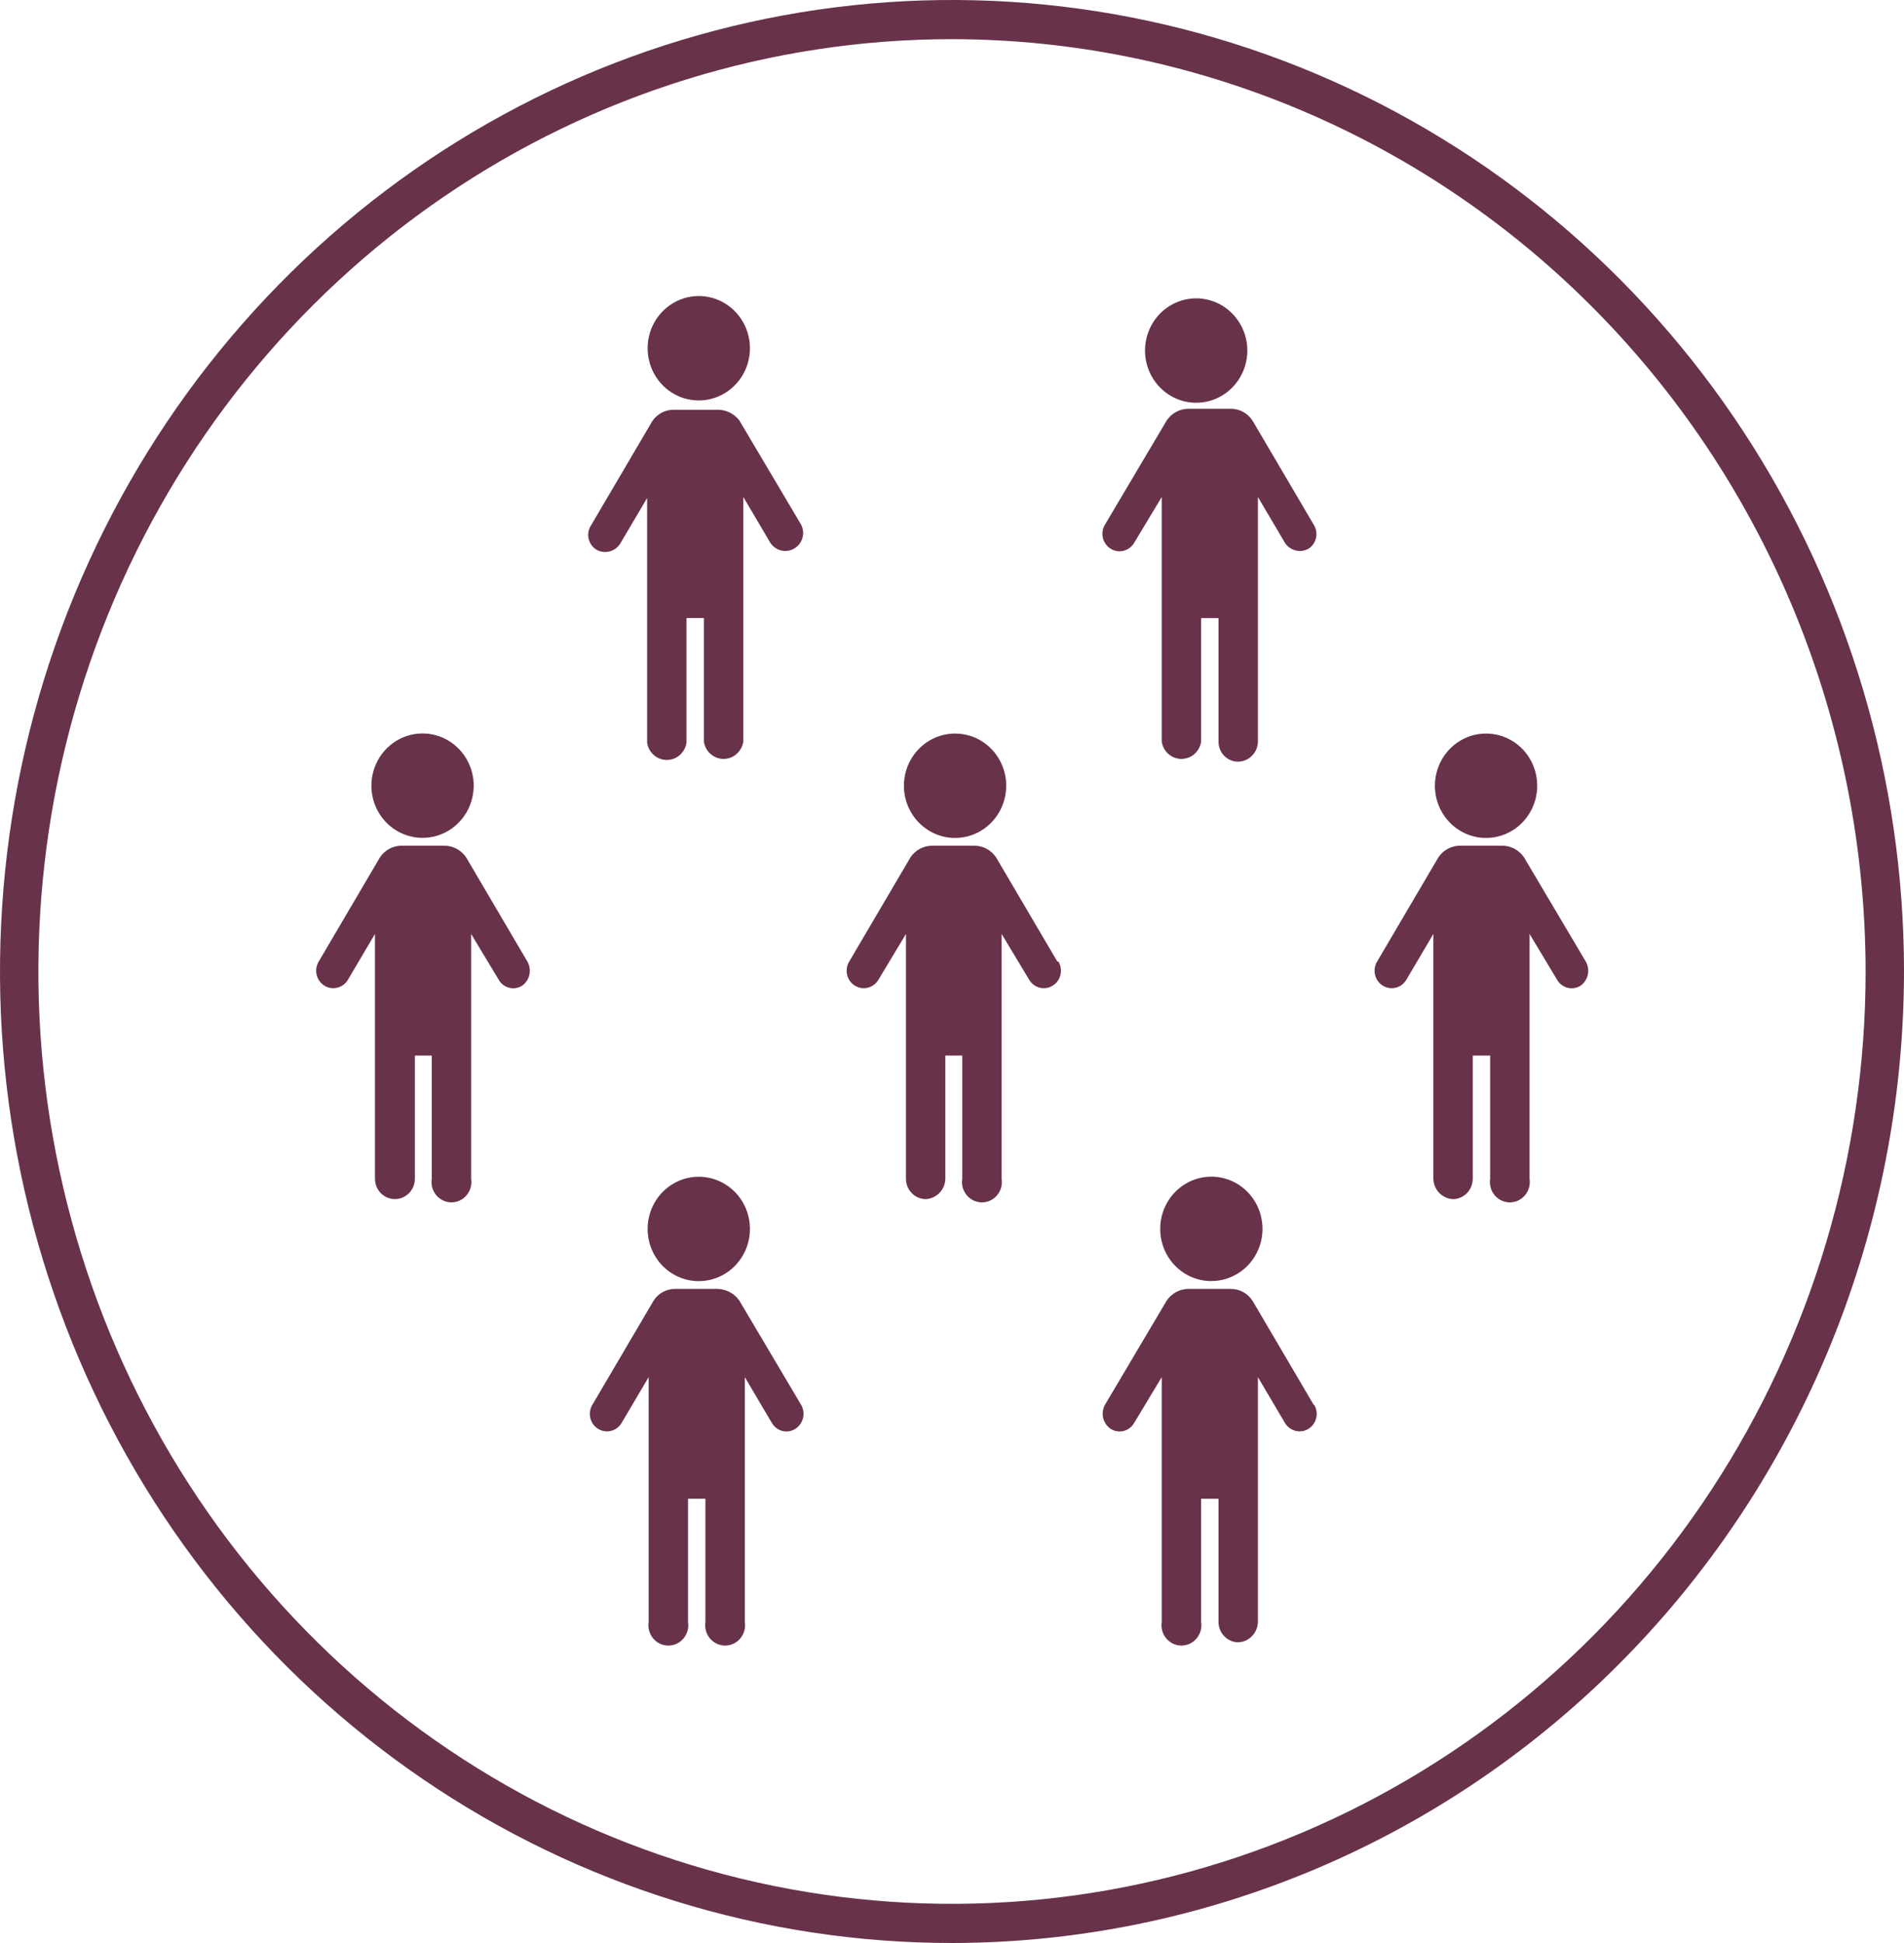<svg width="50" height="51" viewBox="0 0 50 51" fill="none" xmlns="http://www.w3.org/2000/svg">
<path d="M13.85 25.24L12.238 22.499C12.174 22.407 12.09 22.332 11.992 22.279C11.893 22.227 11.785 22.199 11.674 22.198H10.545C10.434 22.198 10.325 22.225 10.227 22.278C10.129 22.33 10.044 22.406 9.981 22.499L8.369 25.24C8.338 25.291 8.318 25.348 8.308 25.408C8.299 25.467 8.301 25.528 8.315 25.586C8.329 25.645 8.354 25.7 8.388 25.749C8.423 25.797 8.467 25.839 8.517 25.87C8.618 25.934 8.741 25.954 8.857 25.925C8.914 25.911 8.968 25.886 9.016 25.851C9.064 25.815 9.104 25.771 9.135 25.719L9.847 24.514V30.94C9.847 31.082 9.902 31.218 10 31.318C10.099 31.418 10.232 31.474 10.371 31.474C10.51 31.474 10.643 31.418 10.741 31.318C10.839 31.218 10.895 31.082 10.895 30.94V27.706H11.338V30.94C11.326 31.016 11.33 31.095 11.351 31.169C11.371 31.244 11.407 31.313 11.456 31.372C11.505 31.431 11.567 31.478 11.636 31.51C11.704 31.543 11.779 31.56 11.855 31.56C11.931 31.56 12.006 31.543 12.075 31.51C12.144 31.478 12.205 31.431 12.254 31.372C12.303 31.313 12.339 31.244 12.36 31.169C12.38 31.095 12.384 31.016 12.372 30.94V24.514L13.098 25.719C13.128 25.771 13.168 25.817 13.216 25.852C13.264 25.888 13.318 25.914 13.376 25.928C13.433 25.942 13.493 25.944 13.551 25.934C13.61 25.924 13.666 25.902 13.716 25.87C13.811 25.801 13.877 25.698 13.902 25.581C13.927 25.465 13.909 25.343 13.85 25.24V25.24ZM11.096 21.992C11.362 21.992 11.622 21.912 11.842 21.762C12.063 21.611 12.236 21.397 12.337 21.146C12.439 20.896 12.466 20.621 12.414 20.355C12.362 20.089 12.234 19.845 12.046 19.653C11.858 19.462 11.619 19.331 11.358 19.278C11.098 19.225 10.828 19.253 10.582 19.356C10.337 19.46 10.127 19.636 9.979 19.861C9.832 20.086 9.753 20.351 9.753 20.622C9.753 20.986 9.894 21.334 10.146 21.591C10.398 21.848 10.74 21.992 11.096 21.992Z" fill="#68324A"/>
<path d="M27.767 25.24L26.155 22.5C26.091 22.407 26.007 22.332 25.909 22.279C25.811 22.227 25.702 22.199 25.591 22.198H24.476C24.365 22.199 24.256 22.227 24.158 22.279C24.06 22.332 23.976 22.407 23.912 22.5V22.5L22.3 25.24C22.269 25.291 22.248 25.348 22.239 25.408C22.23 25.467 22.232 25.528 22.246 25.587C22.273 25.705 22.346 25.807 22.448 25.87C22.549 25.934 22.671 25.954 22.787 25.926C22.903 25.897 23.003 25.823 23.066 25.72L23.791 24.514V30.94C23.791 31.08 23.844 31.213 23.94 31.313C24.035 31.413 24.165 31.471 24.302 31.475C24.439 31.471 24.571 31.414 24.668 31.314C24.766 31.215 24.822 31.081 24.825 30.94V27.706H25.269V30.94C25.257 31.017 25.261 31.095 25.281 31.169C25.302 31.244 25.338 31.313 25.387 31.372C25.436 31.431 25.497 31.478 25.566 31.511C25.635 31.543 25.71 31.56 25.786 31.56C25.862 31.56 25.937 31.543 26.006 31.511C26.075 31.478 26.136 31.431 26.185 31.372C26.234 31.313 26.27 31.244 26.291 31.169C26.311 31.095 26.315 31.017 26.303 30.94V24.514L27.029 25.72C27.091 25.823 27.191 25.897 27.307 25.926C27.423 25.954 27.545 25.934 27.646 25.87C27.748 25.807 27.821 25.705 27.848 25.587C27.876 25.468 27.857 25.344 27.794 25.24H27.767ZM25.013 21.993C25.282 22.006 25.548 21.938 25.777 21.796C26.007 21.654 26.189 21.445 26.301 21.196C26.413 20.947 26.45 20.67 26.406 20.4C26.362 20.129 26.239 19.879 26.055 19.68C25.87 19.482 25.631 19.344 25.368 19.286C25.106 19.227 24.833 19.25 24.583 19.351C24.334 19.453 24.12 19.628 23.969 19.855C23.818 20.081 23.738 20.349 23.737 20.622C23.737 20.974 23.869 21.313 24.107 21.568C24.344 21.823 24.669 21.975 25.013 21.993Z" fill="#68324A"/>
<path d="M41.644 25.24L40.019 22.5C39.955 22.407 39.87 22.332 39.772 22.279C39.674 22.227 39.565 22.199 39.455 22.198H38.34C38.229 22.198 38.119 22.226 38.021 22.278C37.923 22.331 37.839 22.407 37.775 22.5V22.5L36.163 25.24C36.133 25.291 36.112 25.348 36.102 25.408C36.093 25.467 36.096 25.528 36.109 25.587C36.137 25.705 36.21 25.807 36.311 25.87C36.413 25.934 36.535 25.954 36.651 25.926C36.767 25.897 36.867 25.823 36.929 25.72L37.641 24.514V30.94C37.644 31.081 37.701 31.215 37.798 31.314C37.896 31.414 38.027 31.471 38.165 31.475C38.302 31.471 38.431 31.413 38.527 31.313C38.622 31.213 38.675 31.08 38.675 30.94V27.706H39.132V30.94C39.12 31.017 39.124 31.095 39.145 31.169C39.165 31.244 39.201 31.313 39.25 31.372C39.3 31.431 39.361 31.478 39.43 31.511C39.498 31.543 39.574 31.56 39.649 31.56C39.725 31.56 39.8 31.543 39.869 31.511C39.938 31.478 39.999 31.431 40.048 31.372C40.097 31.313 40.133 31.244 40.154 31.169C40.174 31.095 40.179 31.017 40.167 30.94V24.514L40.892 25.72C40.922 25.772 40.962 25.817 41.01 25.853C41.058 25.888 41.112 25.914 41.17 25.928C41.227 25.942 41.287 25.944 41.346 25.934C41.404 25.924 41.46 25.903 41.51 25.87C41.605 25.801 41.672 25.698 41.697 25.582C41.721 25.465 41.703 25.343 41.644 25.24V25.24ZM38.958 21.993C39.226 22.006 39.492 21.938 39.721 21.796C39.951 21.654 40.133 21.445 40.245 21.196C40.358 20.947 40.394 20.67 40.35 20.4C40.306 20.129 40.184 19.879 39.999 19.68C39.814 19.482 39.575 19.344 39.312 19.286C39.05 19.227 38.777 19.25 38.527 19.351C38.278 19.453 38.064 19.628 37.913 19.855C37.763 20.081 37.682 20.349 37.681 20.622C37.681 20.974 37.813 21.313 38.051 21.568C38.288 21.823 38.613 21.975 38.958 21.993Z" fill="#68324A"/>
<path d="M21.037 36.873L19.412 34.133C19.346 34.042 19.262 33.967 19.164 33.915C19.066 33.863 18.958 33.834 18.847 33.831H17.719C17.61 33.832 17.503 33.86 17.407 33.912C17.311 33.965 17.229 34.04 17.168 34.133V34.133L15.556 36.873C15.525 36.924 15.505 36.981 15.495 37.041C15.486 37.1 15.488 37.161 15.502 37.219C15.516 37.278 15.541 37.333 15.575 37.382C15.61 37.43 15.654 37.472 15.704 37.503C15.754 37.535 15.81 37.556 15.868 37.565C15.927 37.575 15.986 37.572 16.044 37.558C16.101 37.544 16.155 37.519 16.203 37.484C16.25 37.448 16.291 37.404 16.322 37.352L17.034 36.147V42.573C17.022 42.65 17.026 42.728 17.047 42.802C17.067 42.877 17.103 42.946 17.152 43.005C17.201 43.064 17.262 43.111 17.331 43.144C17.4 43.176 17.475 43.193 17.551 43.193C17.627 43.193 17.702 43.176 17.771 43.144C17.84 43.111 17.901 43.064 17.95 43.005C17.999 42.946 18.035 42.877 18.056 42.802C18.076 42.728 18.08 42.65 18.068 42.573V39.339H18.525V42.573C18.513 42.65 18.517 42.728 18.538 42.802C18.558 42.877 18.594 42.946 18.643 43.005C18.692 43.064 18.754 43.111 18.823 43.144C18.891 43.176 18.966 43.193 19.042 43.193C19.118 43.193 19.193 43.176 19.262 43.144C19.331 43.111 19.392 43.064 19.441 43.005C19.49 42.946 19.526 42.877 19.547 42.802C19.567 42.728 19.572 42.65 19.559 42.573V36.147L20.271 37.352C20.302 37.404 20.342 37.45 20.39 37.485C20.437 37.521 20.491 37.547 20.549 37.561C20.607 37.575 20.666 37.577 20.725 37.567C20.783 37.557 20.839 37.535 20.889 37.503C20.989 37.438 21.061 37.336 21.088 37.219C21.116 37.101 21.098 36.977 21.037 36.873ZM18.283 33.626C18.551 33.639 18.817 33.571 19.047 33.429C19.276 33.287 19.459 33.078 19.571 32.829C19.683 32.58 19.72 32.303 19.676 32.032C19.632 31.762 19.509 31.512 19.324 31.313C19.139 31.115 18.9 30.977 18.638 30.919C18.376 30.86 18.102 30.883 17.853 30.984C17.604 31.085 17.39 31.261 17.239 31.487C17.088 31.714 17.007 31.981 17.007 32.255C17.007 32.607 17.139 32.946 17.376 33.201C17.614 33.456 17.939 33.608 18.283 33.626V33.626Z" fill="#68324A"/>
<path d="M34.498 36.873L32.886 34.132C32.822 34.039 32.738 33.963 32.64 33.91C32.542 33.858 32.432 33.831 32.321 33.831H31.206C31.096 33.832 30.987 33.86 30.889 33.912C30.791 33.965 30.706 34.04 30.642 34.132V34.132L29.017 36.873C28.959 36.977 28.943 37.1 28.97 37.217C28.998 37.334 29.067 37.436 29.164 37.503C29.215 37.535 29.27 37.557 29.329 37.567C29.387 37.577 29.447 37.575 29.505 37.561C29.562 37.547 29.616 37.521 29.664 37.485C29.712 37.449 29.752 37.404 29.782 37.352L30.508 36.147V42.573C30.496 42.649 30.5 42.727 30.52 42.802C30.541 42.877 30.577 42.946 30.626 43.005C30.675 43.063 30.736 43.111 30.805 43.143C30.874 43.176 30.949 43.193 31.025 43.193C31.101 43.193 31.176 43.176 31.245 43.143C31.314 43.111 31.375 43.063 31.424 43.005C31.473 42.946 31.509 42.877 31.53 42.802C31.55 42.727 31.554 42.649 31.542 42.573V39.339H31.999V42.573C31.999 42.712 32.052 42.846 32.148 42.946C32.243 43.046 32.373 43.104 32.509 43.107C32.647 43.104 32.779 43.046 32.876 42.947C32.974 42.847 33.03 42.714 33.033 42.573V36.147L33.745 37.352C33.808 37.456 33.908 37.53 34.024 37.558C34.14 37.586 34.262 37.567 34.363 37.503C34.465 37.439 34.537 37.337 34.565 37.219C34.593 37.101 34.573 36.976 34.511 36.873H34.498ZM31.811 33.625C32.077 33.625 32.336 33.545 32.557 33.394C32.778 33.244 32.95 33.03 33.052 32.779C33.154 32.529 33.18 32.254 33.128 31.988C33.077 31.722 32.949 31.478 32.761 31.286C32.573 31.095 32.334 30.964 32.073 30.911C31.812 30.858 31.542 30.885 31.297 30.989C31.051 31.093 30.841 31.268 30.694 31.494C30.546 31.719 30.468 31.984 30.468 32.255C30.467 32.609 30.601 32.95 30.842 33.205C31.082 33.461 31.41 33.611 31.757 33.625H31.811Z" fill="#68324A"/>
<path d="M21.037 13.77L19.412 11.03C19.339 10.939 19.247 10.866 19.142 10.819C19.037 10.771 18.922 10.749 18.807 10.756H17.679C17.57 10.757 17.463 10.785 17.367 10.837C17.271 10.89 17.189 10.965 17.128 11.057L15.516 13.798C15.484 13.849 15.463 13.906 15.453 13.966C15.443 14.025 15.445 14.086 15.459 14.145C15.473 14.204 15.498 14.259 15.533 14.307C15.568 14.356 15.613 14.397 15.664 14.428C15.766 14.486 15.887 14.503 16.001 14.475C16.116 14.447 16.216 14.377 16.282 14.277L16.994 13.072V19.498C17.013 19.623 17.076 19.737 17.171 19.82C17.266 19.902 17.386 19.947 17.511 19.947C17.635 19.947 17.756 19.902 17.85 19.82C17.945 19.737 18.008 19.623 18.028 19.498V16.223H18.256H18.485V19.471C18.505 19.596 18.567 19.71 18.662 19.792C18.757 19.875 18.877 19.92 19.002 19.92C19.126 19.92 19.247 19.875 19.341 19.792C19.436 19.71 19.499 19.596 19.519 19.471V13.044L20.231 14.25C20.297 14.349 20.397 14.42 20.511 14.448C20.626 14.476 20.746 14.459 20.849 14.401C20.956 14.343 21.036 14.243 21.071 14.125C21.106 14.007 21.094 13.879 21.037 13.77V13.77ZM18.283 10.509C18.551 10.523 18.817 10.454 19.047 10.312C19.276 10.17 19.459 9.961 19.571 9.713C19.683 9.464 19.72 9.186 19.676 8.916C19.632 8.646 19.509 8.396 19.324 8.197C19.139 7.998 18.9 7.861 18.638 7.802C18.376 7.744 18.102 7.766 17.853 7.868C17.604 7.969 17.39 8.145 17.239 8.371C17.088 8.598 17.007 8.865 17.007 9.139C17.007 9.491 17.139 9.829 17.376 10.085C17.614 10.34 17.939 10.492 18.283 10.509V10.509Z" fill="#68324A"/>
<path d="M34.498 13.771L32.886 11.03C32.822 10.938 32.738 10.861 32.64 10.809C32.542 10.756 32.432 10.729 32.321 10.729H31.206C31.096 10.73 30.987 10.758 30.889 10.81C30.791 10.863 30.706 10.938 30.642 11.03V11.03L29.017 13.771C28.954 13.875 28.935 13.999 28.962 14.117C28.99 14.236 29.063 14.338 29.164 14.401C29.266 14.465 29.388 14.485 29.504 14.457C29.62 14.428 29.72 14.354 29.782 14.251L30.508 13.045V19.471C30.528 19.596 30.591 19.71 30.685 19.793C30.78 19.875 30.901 19.92 31.025 19.92C31.149 19.92 31.27 19.875 31.365 19.793C31.459 19.71 31.522 19.596 31.542 19.471V16.224H31.77H31.999V19.471C31.999 19.609 32.053 19.742 32.148 19.839C32.244 19.937 32.374 19.992 32.509 19.992C32.646 19.992 32.777 19.938 32.875 19.84C32.973 19.743 33.03 19.61 33.033 19.471V13.045L33.745 14.251C33.811 14.35 33.911 14.421 34.026 14.448C34.14 14.476 34.26 14.46 34.363 14.401C34.413 14.369 34.456 14.328 34.49 14.278C34.524 14.229 34.547 14.174 34.56 14.115C34.572 14.056 34.573 13.996 34.563 13.937C34.552 13.877 34.53 13.821 34.498 13.771V13.771ZM31.811 10.51C32.085 10.423 32.324 10.249 32.494 10.014C32.664 9.778 32.756 9.494 32.756 9.201C32.756 8.909 32.664 8.624 32.494 8.389C32.324 8.153 32.085 7.979 31.811 7.893C31.61 7.829 31.397 7.814 31.189 7.85C30.982 7.886 30.785 7.971 30.616 8.098C30.446 8.225 30.308 8.392 30.213 8.583C30.119 8.775 30.069 8.987 30.069 9.201C30.069 9.416 30.119 9.628 30.213 9.819C30.308 10.011 30.446 10.177 30.616 10.305C30.785 10.432 30.982 10.517 31.189 10.553C31.397 10.588 31.61 10.573 31.811 10.51Z" fill="#68324A"/>
<path d="M25 51C20.055 51 15.222 49.505 11.111 46.703C7 43.901 3.795 39.918 1.903 35.258C0.011 30.599 -0.484 25.472 0.48 20.525C1.445 15.579 3.826 11.035 7.322 7.469C10.819 3.903 15.273 1.474 20.123 0.49C24.972 -0.494 29.999 0.011 34.567 1.941C39.135 3.871 43.04 7.14 45.787 11.333C48.534 15.526 50 20.457 50 25.5C49.993 32.261 47.357 38.743 42.67 43.523C37.983 48.304 31.628 50.993 25 51ZM25 1.028C20.255 1.028 15.616 2.463 11.671 5.152C7.725 7.841 4.65 11.663 2.834 16.135C1.018 20.607 0.543 25.527 1.469 30.274C2.394 35.022 4.679 39.382 8.035 42.805C11.39 46.227 15.665 48.558 20.319 49.502C24.973 50.446 29.797 49.962 34.181 48.109C38.566 46.257 42.313 43.121 44.949 39.096C47.585 35.072 48.992 30.34 48.992 25.5C48.985 19.012 46.455 12.791 41.957 8.203C37.459 3.616 31.361 1.035 25 1.028V1.028Z" fill="#68324A"/>
</svg>
